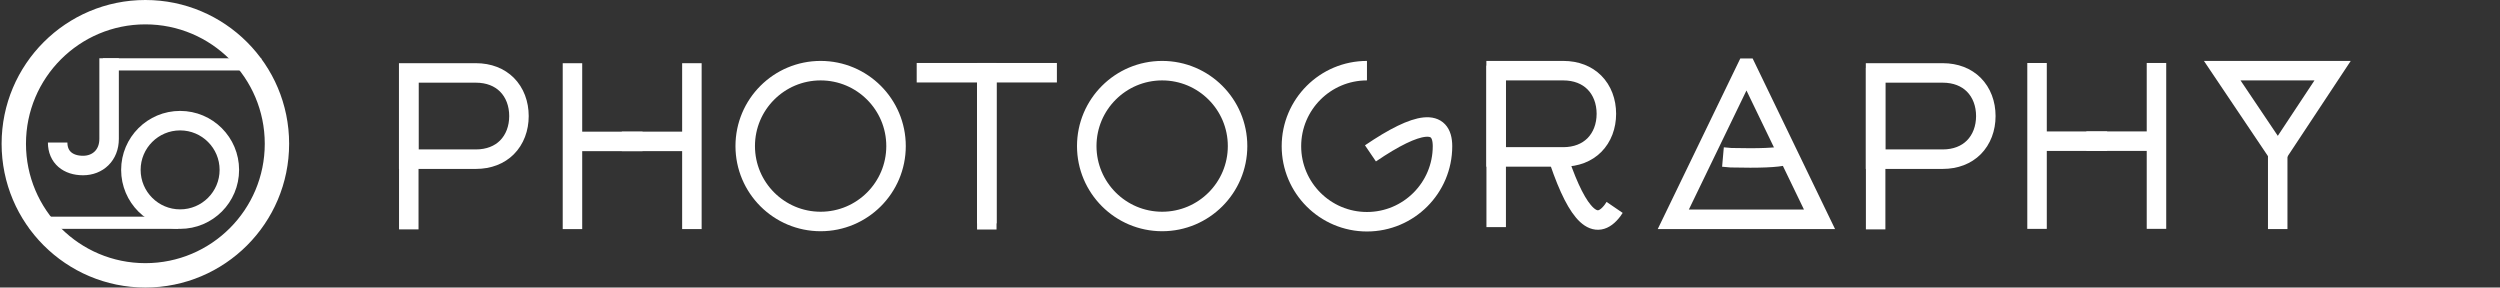 <?xml version="1.0" encoding="UTF-8"?>
<svg width="513px" height="59px" viewBox="0 0 513 59" version="1.1" xmlns="http://www.w3.org/2000/svg" xmlns:xlink="http://www.w3.org/1999/xlink">
    <rect x="0" y="0" width="513" height="59" fill="#333333" stroke="none"/>
    <title>Artboard</title>
    <g id="Artboard" stroke="none" stroke-width="1" fill="none" fill-rule="evenodd">
        <g id="lockup" transform="translate(0.33, 0)" stroke="#FFFFFF">
            <g id="Y" transform="translate(455.671, 14.5)" stroke-linecap="square" stroke-width="4">
                <polygon id="Line-4" transform="translate(11.325, 8.489) scale(1, -1) translate(-11.325, -8.489)" points="22.65 16.977 11.418 0 0 16.977"></polygon>
                <line x1="11.386" y1="30.503" x2="11.386" y2="19.237" id="Line-6"></line>
            </g>
            <g id="H" transform="translate(417.671, 14.923)" stroke-linecap="square" stroke-width="4">
                <polyline id="Line-3" transform="translate(18.314, 16.019) scale(-1, 1) translate(-18.314, -16.019)" points="24.506 14.043 12.121 14.043 12.121 32.037 12.121 0"></polyline>
                <polyline id="Line-3" points="12.384 14.048 2.14836549e-17 14.048 2.14836549e-17 32.042 2.14836549e-17 0.004"></polyline>
            </g>
            <g id="P" transform="translate(382.535, 12.965)" stroke-width="4">
                <path d="M15.777,2 C18.452,2 20.633,2.893 22.154,4.413 C23.774,6.033 24.626,8.327 24.626,10.849 C24.626,13.37 23.774,15.664 22.154,17.284 C20.633,18.805 18.452,19.698 15.777,19.698 L2,19.698 L2,2 Z" id="Oval"></path>
                <line x1="2.017" y1="32.104" x2="2.017" y2="2.963" id="Line-3" stroke-linecap="square"></line>
            </g>
            <g id="A" transform="translate(343.031, 14)" stroke-width="4">
                <path d="M10.966,21.115 C12.57,20.708 15.858,18.988 20.829,15.955 L22.18,15.008" id="Oval" transform="translate(16.573, 18.062) scale(-1, 1) rotate(-330) translate(-16.573, -18.062)"></path>
                <polygon id="Line-4" stroke-linecap="square" points="30 31 29.988 30.975 15.028 0 15 0 0.038 30.922 0 31"></polygon>
            </g>
            <g id="R" transform="translate(304.671, 12.5)" stroke-width="4">
                <path d="M15.777,2 C18.452,2 20.633,2.893 22.154,4.413 C23.774,6.033 24.626,8.327 24.626,10.849 C24.626,13.37 23.774,15.664 22.154,17.284 C20.633,18.805 18.452,19.698 15.777,19.698 L2,19.698 L2,2 Z" id="Oval"></path>
                <line x1="2.017" y1="32.104" x2="2.017" y2="2.963" id="Line-3" stroke-linecap="square"></line>
                <path d="M10.973,24.922 C10.961,25.166 10.931,25.425 10.931,25.672 C10.931,31.379 15.86,30.888 25.716,24.2 L27.067,23.254" id="Oval" transform="translate(18.999, 26.433) scale(-1, 1) rotate(-37) translate(-18.999, -26.433)"></path>
            </g>
            <g id="G" transform="translate(264.671, 14.5)" stroke-width="4">
                <path d="M15.5,31 C24.06,31 31,24.06 31,15.5 C31,6.94 24.06,0 15.5,0 C6.94,0 0,6.94 0,15.5 C0,21.207 4.928,20.717 14.785,14.029" transform="translate(15.5, 15.5) scale(-1, -1) translate(-15.5, -15.5)"></path>
            </g>
            <g id="O" transform="translate(220.671, 12.5)" stroke-width="4">
                <path d="M17.474,2 C21.747,2 25.615,3.732 28.415,6.532 C31.216,9.332 32.948,13.201 32.948,17.474 C32.948,21.747 31.216,25.615 28.415,28.415 C25.615,31.216 21.747,32.948 17.474,32.948 C13.201,32.948 9.332,31.216 6.532,28.415 C3.732,25.615 2,21.747 2,17.474 C2,13.201 3.732,9.332 6.532,6.532 C9.332,3.732 13.201,2 17.474,2 Z"></path>
            </g>
            <g id="T" transform="translate(189.776, 14.923)" stroke-linecap="square" stroke-width="4">
                <polyline id="Line-3" points="24.769 0 12.384 1.86607414e-14 12.384 28.917"></polyline>
                <polyline id="Line-3" transform="translate(6.192, 15.087) scale(-1, 1) translate(-6.192, -15.087)" points="12.384 0 0 0 -1.75994101e-13 30.174"></polyline>
            </g>
            <g id="O" transform="translate(150.589, 12.5)" stroke-width="4">
                <path d="M17.474,2 C21.747,2 25.615,3.732 28.415,6.532 C31.216,9.332 32.948,13.201 32.948,17.474 C32.948,21.747 31.216,25.615 28.415,28.415 C25.615,31.216 21.747,32.948 17.474,32.948 C13.201,32.948 9.332,31.216 6.532,28.415 C3.732,25.615 2,21.747 2,17.474 C2,13.201 3.732,9.332 6.532,6.532 C9.332,3.732 13.201,2 17.474,2 Z"></path>
            </g>
            <g id="H" transform="translate(117.139, 14.969)" stroke-linecap="square" stroke-width="4">
                <polyline id="Line-3" transform="translate(18.314, 16.019) scale(-1, 1) translate(-18.314, -16.019)" points="24.506 14.043 12.121 14.043 12.121 32.037 12.121 0"></polyline>
                <polyline id="Line-3" points="12.384 14.048 0 14.048 0 32.042 0 0.004"></polyline>
            </g>
            <g id="P" transform="translate(81.535, 12.965)" stroke-width="4">
                <path d="M15.777,2 C18.452,2 20.633,2.893 22.154,4.413 C23.774,6.033 24.626,8.327 24.626,10.849 C24.626,13.37 23.774,15.664 22.154,17.284 C20.633,18.805 18.452,19.698 15.777,19.698 L2,19.698 L2,2 Z" id="Oval"></path>
                <line x1="2.017" y1="32.104" x2="2.017" y2="2.963" id="Line-3" stroke-linecap="square"></line>
            </g>
            <g id="logo">
                <path d="M22.058,11.962 C22.058,20.77 22.058,26.284 22.058,28.505 C22.058,31.836 19.743,33.965 16.708,33.965 C13.673,33.965 11.501,32.294 11.501,29.243" id="Line" stroke-width="4" fill-rule="nonzero"></path>
                <line x1="52.032" y1="13.21" x2="22.032" y2="13.21" id="Line-2" stroke-width="2.5" stroke-linecap="square"></line>
                <line x1="35.032" y1="45.71" x2="7.032" y2="45.71" id="Line-2" stroke-width="2.5" stroke-linecap="square"></line>
                <path d="M29.5,2.5 C36.956,2.5 43.706,5.522 48.592,10.408 C53.478,15.294 56.5,22.044 56.5,29.5 C56.5,36.956 53.478,43.706 48.592,48.592 C43.706,53.478 36.956,56.5 29.5,56.5 C22.044,56.5 15.294,53.478 10.408,48.592 C5.522,43.706 2.5,36.956 2.5,29.5 C2.5,22.044 5.522,15.294 10.408,10.408 C15.294,5.522 22.044,2.5 29.5,2.5 Z" id="Oval" stroke-width="5"></path>
                <path d="M36.63,24.759 C39.42,24.759 41.945,25.889 43.773,27.717 C45.601,29.545 46.732,32.071 46.732,34.86 C46.732,37.65 45.601,40.175 43.773,42.003 C41.945,43.831 39.42,44.962 36.63,44.962 C33.841,44.962 31.315,43.831 29.487,42.003 C27.659,40.175 26.528,37.65 26.528,34.86 C26.528,32.071 27.659,29.545 29.487,27.717 C31.315,25.889 33.841,24.759 36.63,24.759 Z" id="Oval" stroke-width="4"></path>
            </g>
        </g>
    </g>
</svg>